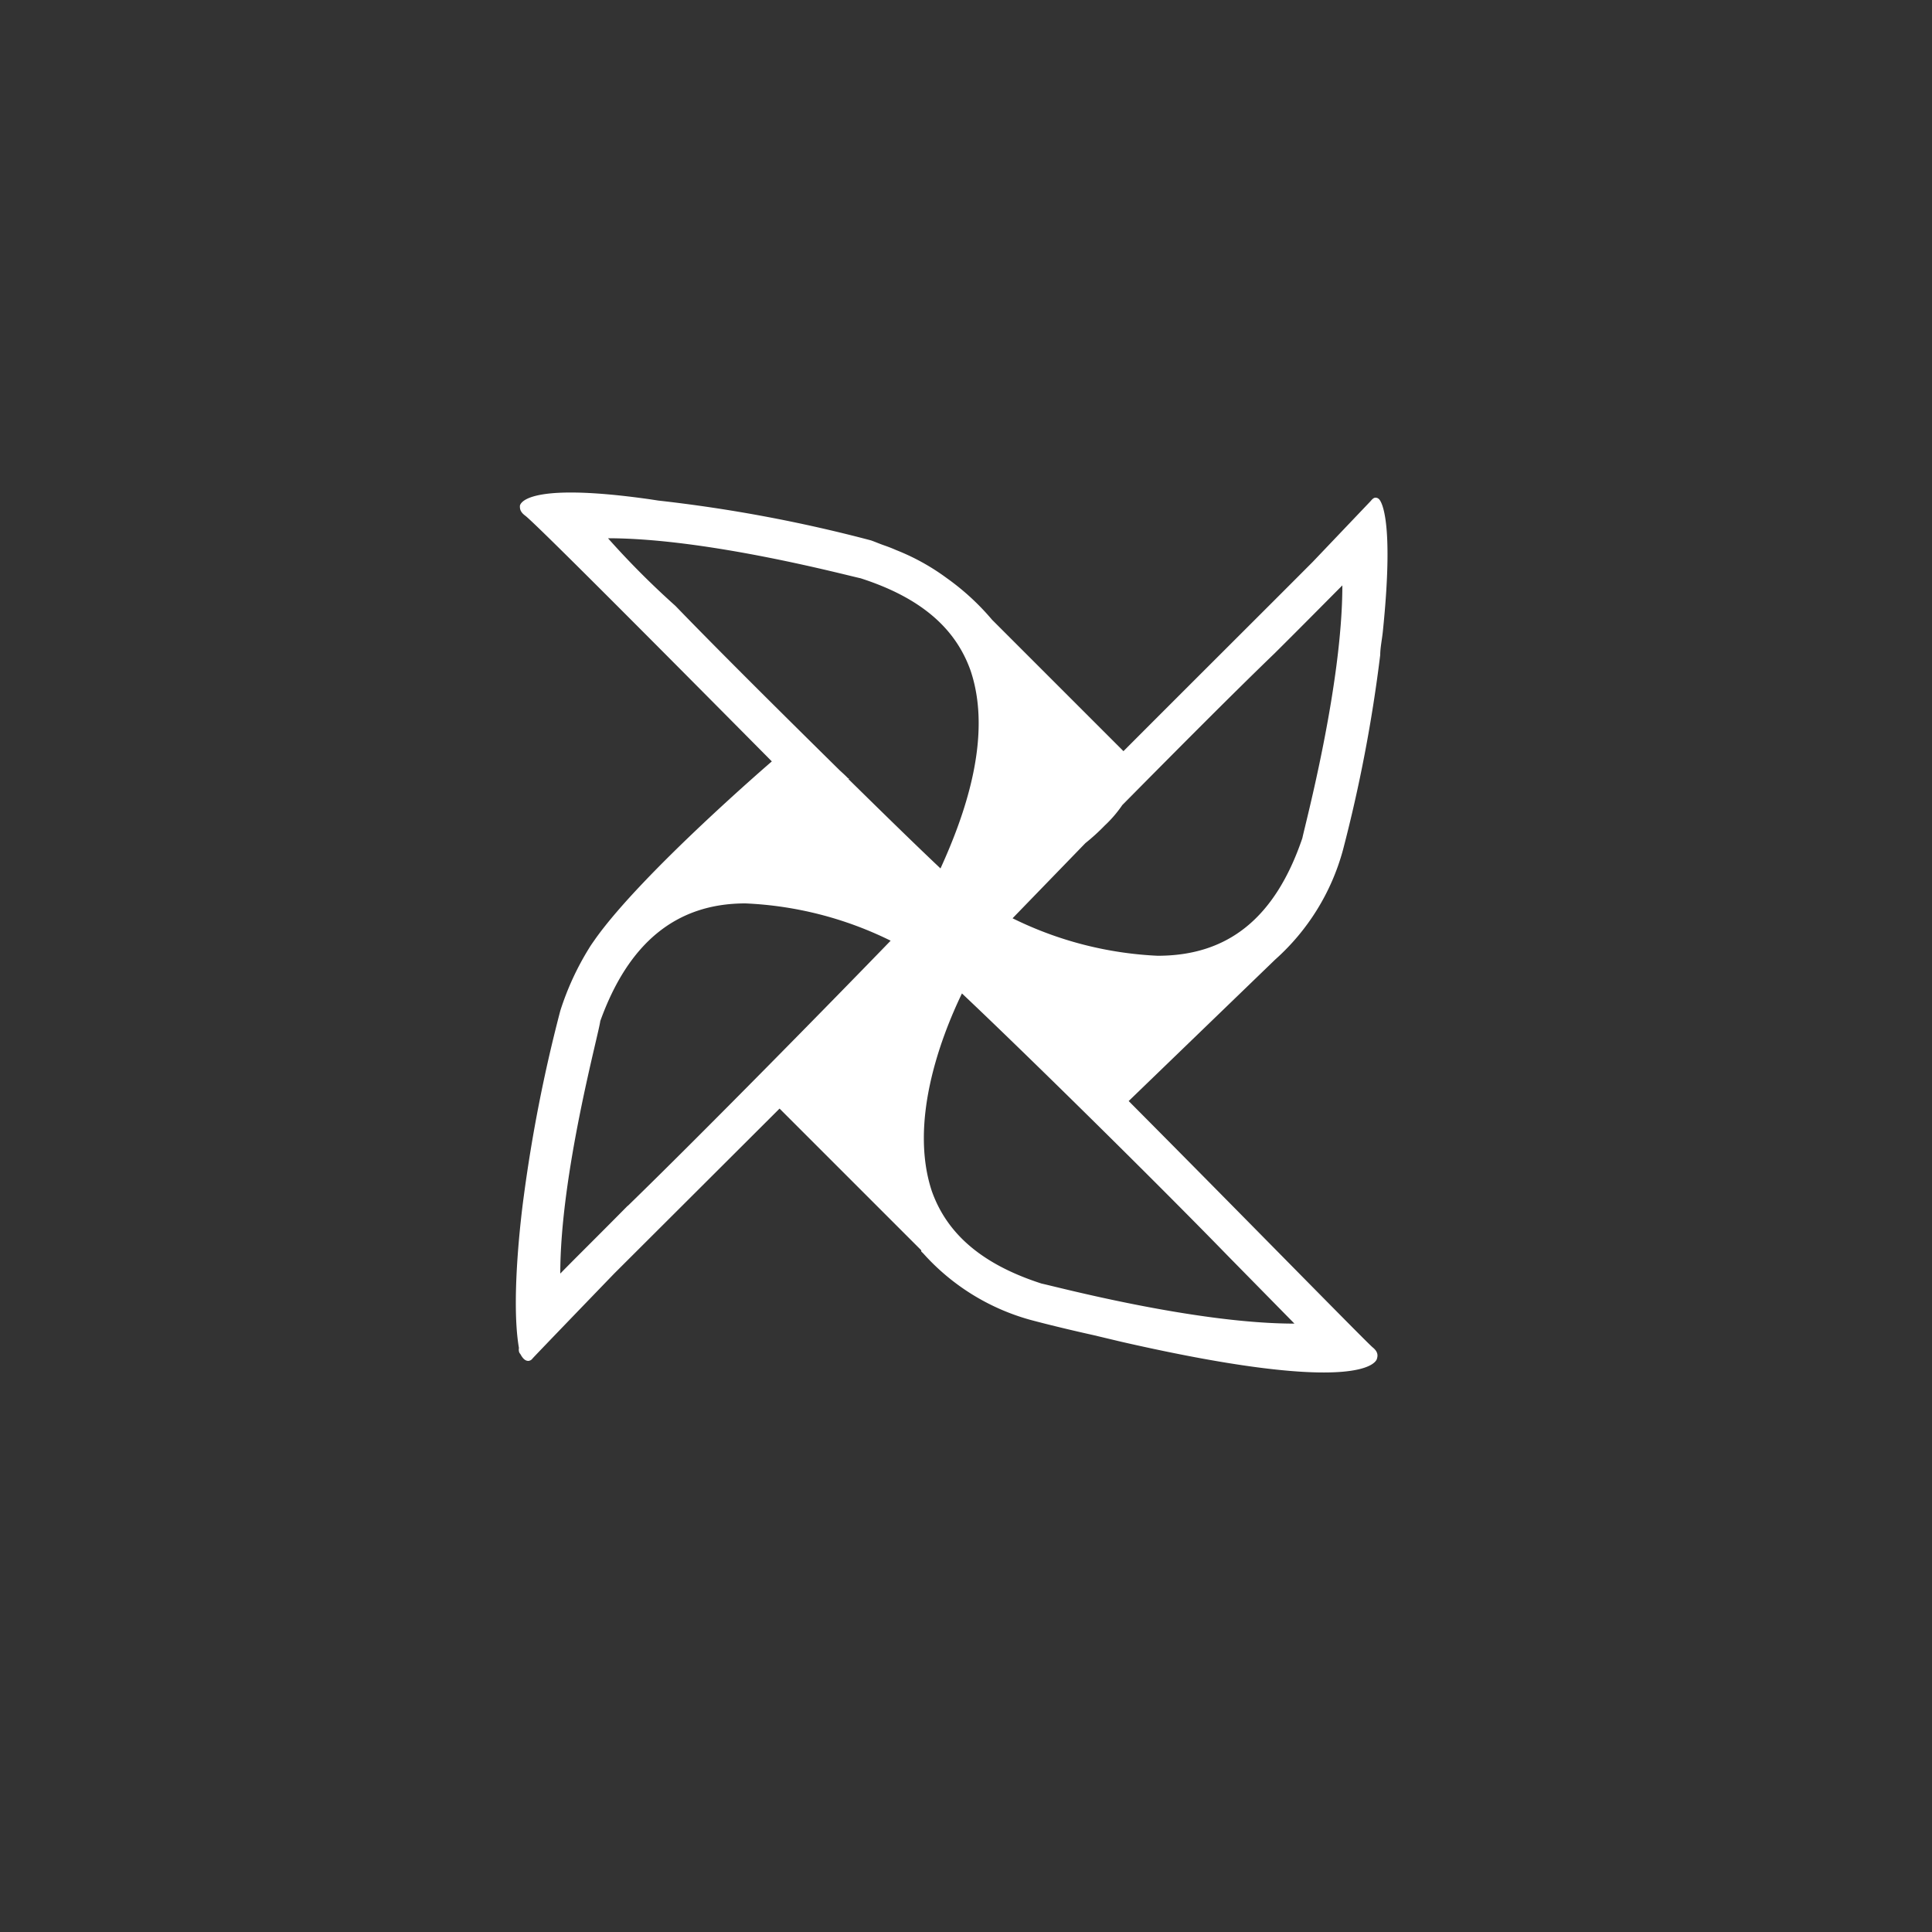 <svg xmlns="http://www.w3.org/2000/svg" id="Layer_1" data-name="Layer 1" viewBox="0 0 100 100"><rect x="0" y="0" width="100" height="100" fill="#333333" stroke="none"/><defs><style>.cls-1{fill:#fff}</style></defs><path d="M69.51,44A76.67,76.67,0,0,0,71.44,33.9c0-.35.08-.73.13-1.16.66-6.37-.21-6.92-.21-6.92h0a.25.25,0,0,0-.17-.06c-.08,0-.16.07-.24.17l-3,3.15h0c-2.51,2.52-6.29,6.28-9.8,9.8l-6.8-6.8A12.68,12.68,0,0,0,49,29.92a11.51,11.51,0,0,0-2.62-1.45c-.2-.09-.41-.17-.64-.25s-.43-.17-.66-.25a76,76,0,0,0-11-2.06l-.46-.07c-6.71-.95-6.71.35-6.71.35h0c0,.13,0,.29.26.49.44.3,7,6.9,12.78,12.73,0,0-6.69,5.75-9.13,9.18-.11.16-.23.32-.33.49h0l0,0A14.43,14.43,0,0,0,29,52.32,78.82,78.82,0,0,0,27.1,62h0s-.71,5.07-.24,7.77c0,0,0,0,0,0a.47.47,0,0,0,0,.17l0,0a.26.26,0,0,0,.07.14c.11.2.23.36.42.36a.29.29,0,0,0,.21-.12c.09-.11,3.39-3.53,4.24-4.41l8.55-8.53,7.33,7.33,0,0a.1.1,0,0,1,0,.06l.12.12a11.58,11.58,0,0,0,5.51,3.42s1.32.36,3.26.79l1.47.35c12.57,2.87,13.2,1,13.23.88s.1-.33-.22-.59-6.82-6.91-12.63-12.75L66,49.67A11.71,11.71,0,0,0,69.51,44Zm-37,18.39C30.92,64,29.75,65.15,29,65.92c0-5.18,2-12.43,2.07-13.07,1.44-4,3.89-6.09,7.51-6.09a18.79,18.79,0,0,1,7.52,1.93C43.09,51.8,36.48,58.54,32.48,62.43Zm11.44-22.1-.05,0c-.15-.16-.3-.29-.45-.43-2.93-2.89-6.21-6.14-8.49-8.5a43.13,43.13,0,0,1-3.49-3.5c5.18,0,12.43,1.94,13.07,2.07,3.11,1,4.92,2.58,5.7,4.79,1.17,3.49-.38,7.64-1.56,10.23C47.47,43.81,45.79,42.17,43.92,40.33ZM63.55,65,67,68.51c-5.18,0-12.43-1.94-13.08-2.07-3.11-1-4.91-2.59-5.69-4.79-1.16-3.51.38-7.78,1.56-10.23C52.94,54.39,59.66,61,63.55,65ZM59.92,49.47a18.88,18.88,0,0,1-7.51-1.94l3.77-3.89a10.71,10.71,0,0,0,1-.91,6.3,6.3,0,0,0,.91-1.06c2.73-2.76,5.69-5.74,7.89-7.86,1.56-1.55,2.72-2.73,3.5-3.51,0,5.18-1.94,12.43-2.07,13.08C66,47.53,63.55,49.47,59.92,49.47Z" class="cls-1"/></svg>